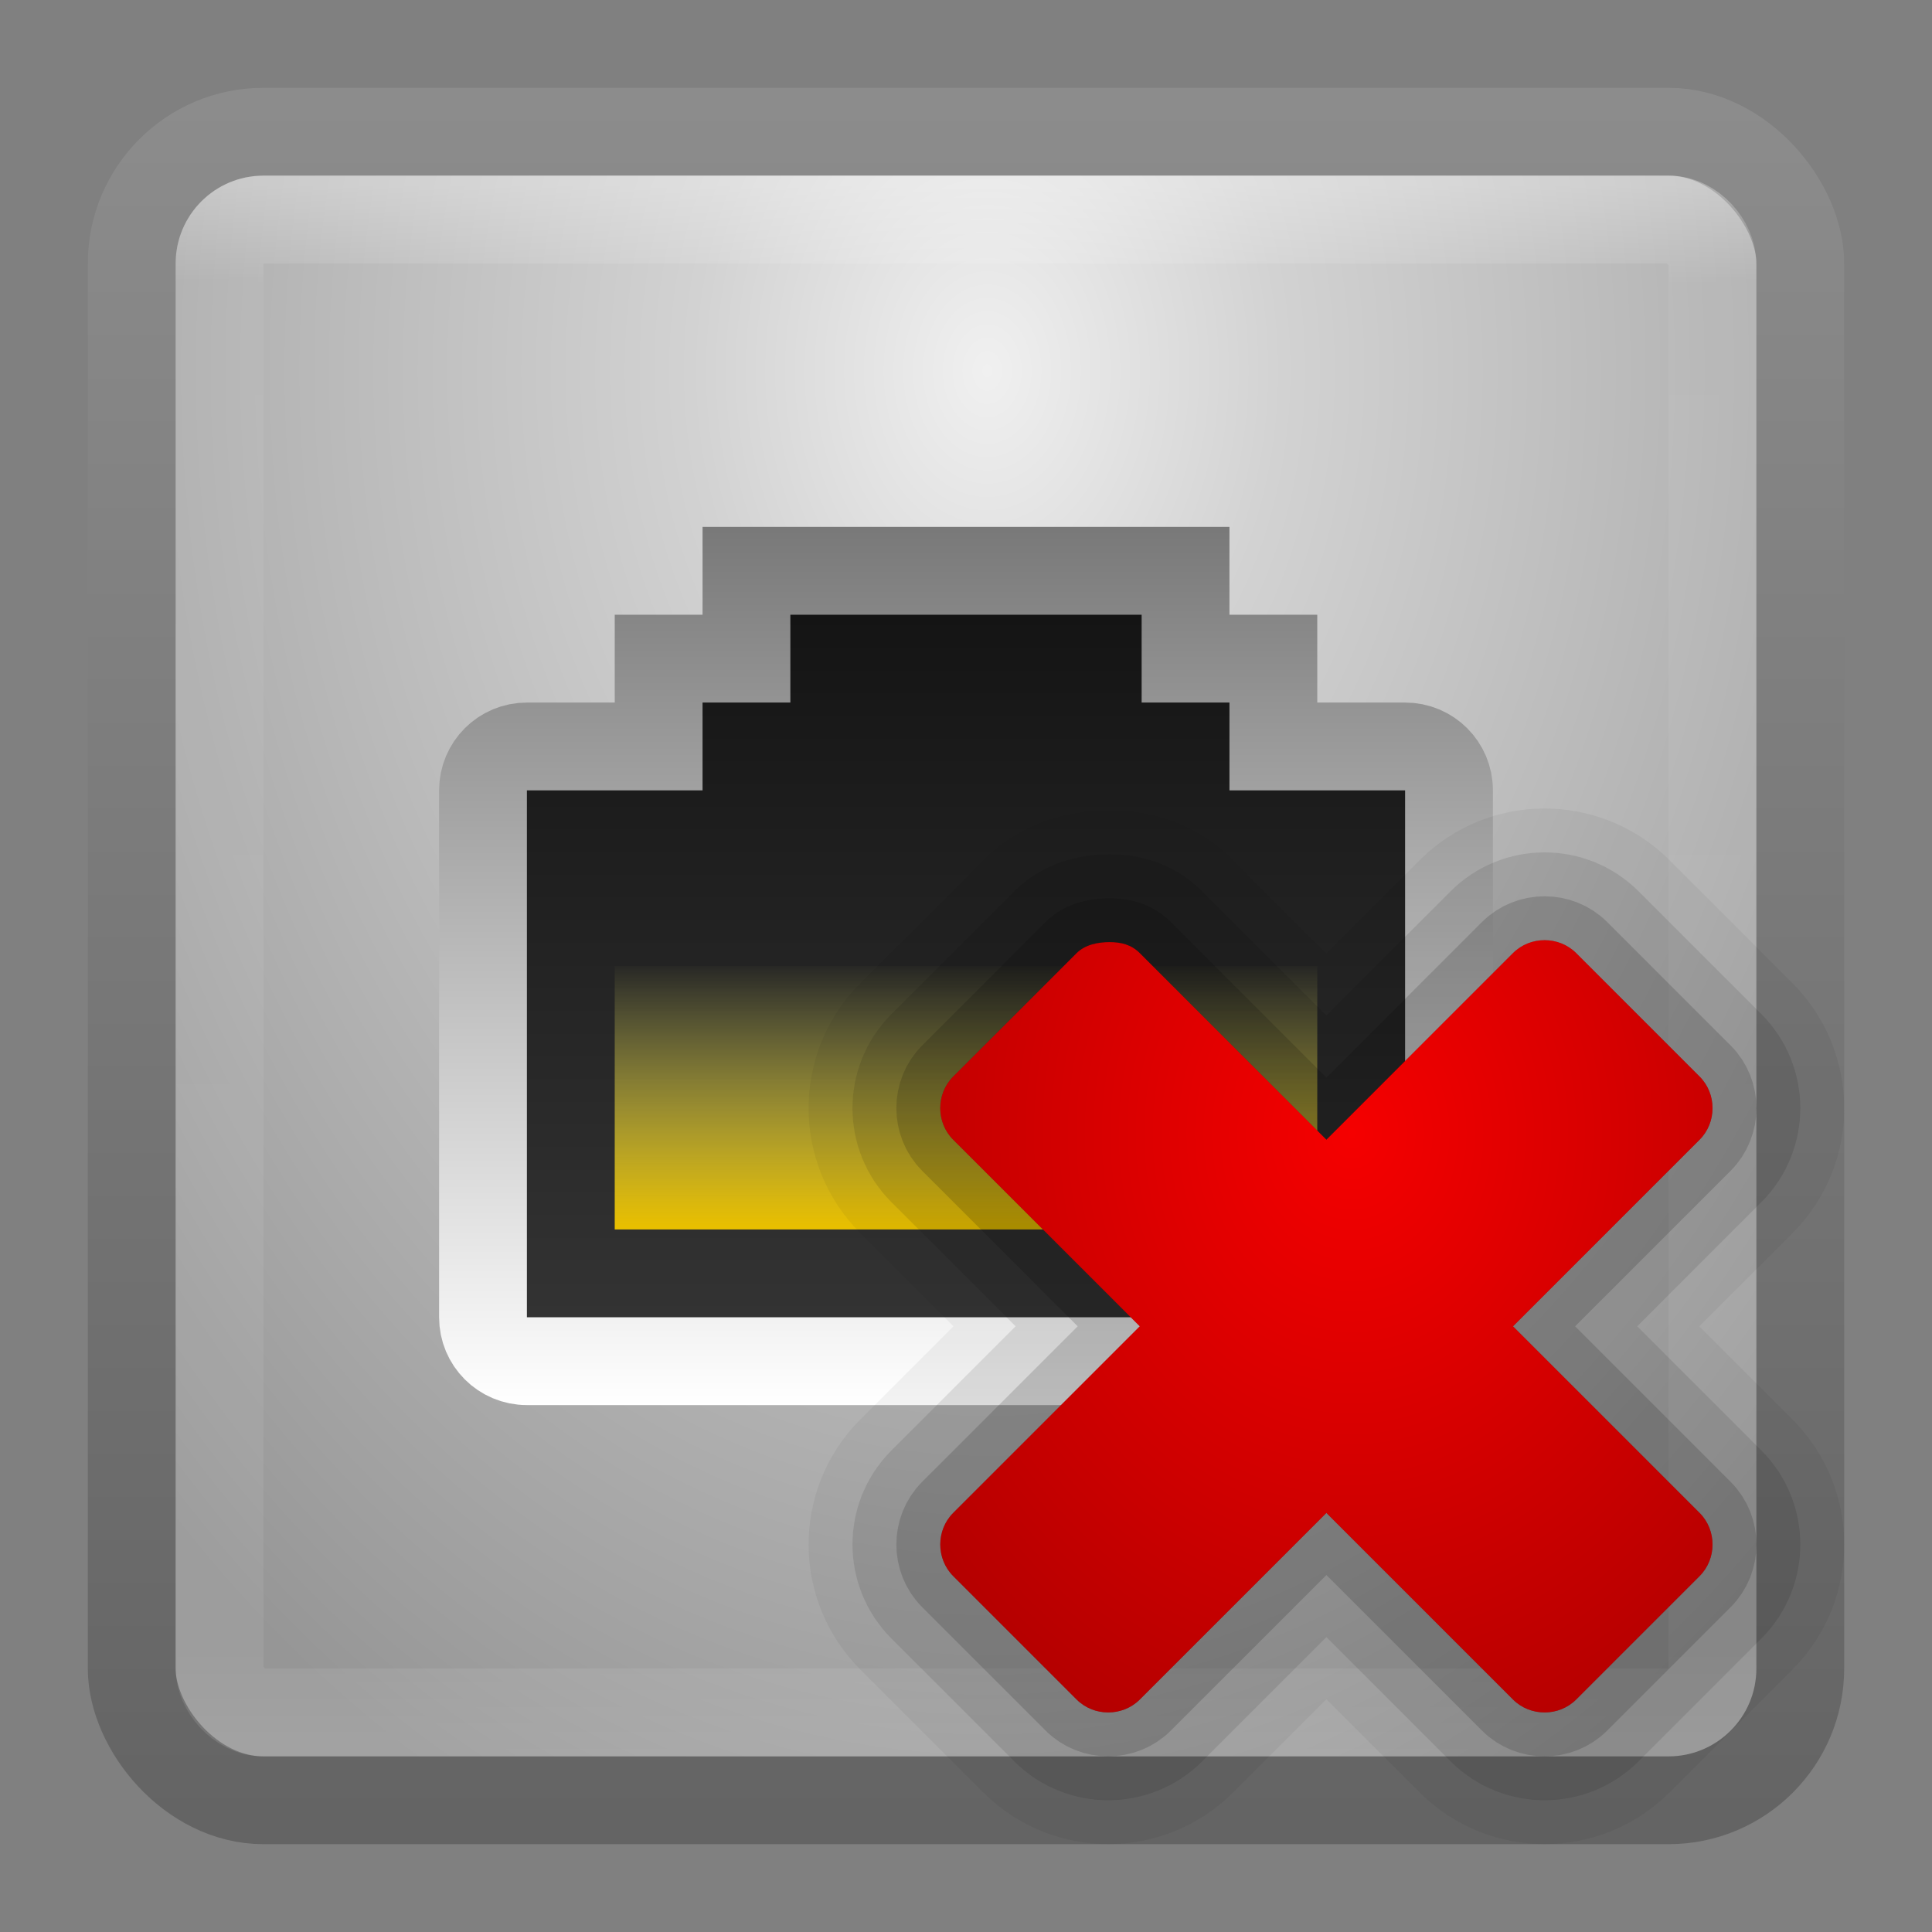 <?xml version="1.0" encoding="UTF-8" standalone="no"?>
<!-- Created with Inkscape (http://www.inkscape.org/) -->

<svg
   xmlns:dc="http://purl.org/dc/elements/1.1/"
   xmlns:cc="http://creativecommons.org/ns#"
   xmlns:rdf="http://www.w3.org/1999/02/22-rdf-syntax-ns#"
   xmlns:svg="http://www.w3.org/2000/svg"
   xmlns="http://www.w3.org/2000/svg"
   xmlns:xlink="http://www.w3.org/1999/xlink"
   xmlns:sodipodi="http://sodipodi.sourceforge.net/DTD/sodipodi-0.dtd"
   xmlns:inkscape="http://www.inkscape.org/namespaces/inkscape"
   width="22"
   height="22"
   id="svg3147"
   version="1.1"
   inkscape:version="0.48.3.1 r9886"
   sodipodi:docname="network-wired-disconnected.svg">
  <rect width="100%" height="100%" fill="#808080" stroke="none"/>
  <defs
     id="defs3149">
    <linearGradient
       id="linearGradient3978">
      <stop
         style="stop-color:#e8bf00;stop-opacity:1;"
         offset="0"
         id="stop3980" />
      <stop
         style="stop-color:#ffff75;stop-opacity:0;"
         offset="1"
         id="stop3982" />
    </linearGradient>
    <linearGradient
       id="linearGradient3808">
      <stop
         style="stop-color:#141414;stop-opacity:1;"
         offset="0"
         id="stop3810" />
      <stop
         style="stop-color:#333333;stop-opacity:1;"
         offset="1"
         id="stop3812" />
    </linearGradient>
    <linearGradient
       id="linearGradient3800">
      <stop
         style="stop-color:#ffffff;stop-opacity:1;"
         offset="0"
         id="stop3802" />
      <stop
         style="stop-color:#787878;stop-opacity:1;"
         offset="1"
         id="stop3804" />
    </linearGradient>
    <linearGradient
       id="linearGradient3786">
      <stop
         style="stop-color:#f0f0f0;stop-opacity:1;"
         offset="0"
         id="stop3788" />
      <stop
         id="stop3796"
         offset="0.25"
         style="stop-color:#d2d2d2;stop-opacity:1;" />
      <stop
         id="stop3794"
         offset="0.5"
         style="stop-color:#bebebe;stop-opacity:1;" />
      <stop
         style="stop-color:#969696;stop-opacity:1;"
         offset="1"
         id="stop3790" />
    </linearGradient>
    <linearGradient
       id="linearGradient3778">
      <stop
         style="stop-color:#646464;stop-opacity:1;"
         offset="0"
         id="stop3780" />
      <stop
         style="stop-color:#8c8c8c;stop-opacity:1;"
         offset="1"
         id="stop3782" />
    </linearGradient>
    <linearGradient
       id="linearGradient4536">
      <stop
         style="stop-color:#ffffff;stop-opacity:1;"
         offset="0"
         id="stop4538" />
      <stop
         id="stop4546"
         offset="0.062"
         style="stop-color:#ffffff;stop-opacity:0.157;" />
      <stop
         id="stop4544"
         offset="0.936"
         style="stop-color:#ffffff;stop-opacity:0.235;" />
      <stop
         style="stop-color:#ffffff;stop-opacity:0.392;"
         offset="1"
         id="stop4540" />
    </linearGradient>
    <radialGradient
       inkscape:collect="always"
       xlink:href="#linearGradient3688-166-749"
       id="radialGradient3132"
       gradientUnits="userSpaceOnUse"
       gradientTransform="matrix(2.004,0,0,1.4,27.988,-17.4)"
       cx="4.993"
       cy="43.5"
       fx="4.993"
       fy="43.5"
       r="2.5" />
    <linearGradient
       id="linearGradient3688-166-749">
      <stop
         id="stop2883"
         style="stop-color:#181818;stop-opacity:1"
         offset="0" />
      <stop
         id="stop2885"
         style="stop-color:#181818;stop-opacity:0"
         offset="1" />
    </linearGradient>
    <radialGradient
       inkscape:collect="always"
       xlink:href="#linearGradient3688-464-309"
       id="radialGradient3134"
       gradientUnits="userSpaceOnUse"
       gradientTransform="matrix(2.004,0,0,1.4,-20.012,-104.4)"
       cx="4.993"
       cy="43.5"
       fx="4.993"
       fy="43.5"
       r="2.5" />
    <linearGradient
       id="linearGradient3688-464-309">
      <stop
         id="stop2889"
         style="stop-color:#181818;stop-opacity:1"
         offset="0" />
      <stop
         id="stop2891"
         style="stop-color:#181818;stop-opacity:0"
         offset="1" />
    </linearGradient>
    <linearGradient
       inkscape:collect="always"
       xlink:href="#linearGradient3702-501-757"
       id="linearGradient3136"
       gradientUnits="userSpaceOnUse"
       x1="25.058"
       y1="47.028"
       x2="25.058"
       y2="39.999" />
    <linearGradient
       id="linearGradient3702-501-757">
      <stop
         id="stop2895"
         style="stop-color:#181818;stop-opacity:0"
         offset="0" />
      <stop
         id="stop2897"
         style="stop-color:#181818;stop-opacity:1"
         offset="0.5" />
      <stop
         id="stop2899"
         style="stop-color:#181818;stop-opacity:0"
         offset="1" />
    </linearGradient>
    <linearGradient
       inkscape:collect="always"
       xlink:href="#linearGradient4536"
       id="linearGradient4542"
       x1="23.523"
       y1="1010.479"
       x2="23.523"
       y2="1028.33"
       gradientUnits="userSpaceOnUse"
       gradientTransform="translate(-3,22)" />
    <linearGradient
       inkscape:collect="always"
       xlink:href="#linearGradient3778"
       id="linearGradient3784"
       x1="5.856"
       y1="1050.092"
       x2="5.856"
       y2="1030.488"
       gradientUnits="userSpaceOnUse"
       gradientTransform="translate(-1,1)" />
    <radialGradient
       inkscape:collect="always"
       xlink:href="#linearGradient3786"
       id="radialGradient3792"
       cx="12.216"
       cy="1033.587"
       fx="12.216"
       fy="1033.587"
       r="10"
       gradientUnits="userSpaceOnUse"
       gradientTransform="matrix(1.7079932e-6,1.813,-1.346,1.2682056e-6,1402.449,1012.441)" />
    <linearGradient
       inkscape:collect="always"
       xlink:href="#linearGradient3800"
       id="linearGradient3827"
       x1="8.086"
       y1="17.009"
       x2="8.086"
       y2="6.954"
       gradientUnits="userSpaceOnUse"
       gradientTransform="translate(-1,1029.362)" />
    <linearGradient
       inkscape:collect="always"
       xlink:href="#linearGradient3808"
       id="linearGradient3829"
       gradientUnits="userSpaceOnUse"
       gradientTransform="translate(-1.599,1029.817)"
       x1="12.797"
       y1="7.535"
       x2="12.797"
       y2="15.547" />
    <linearGradient
       inkscape:collect="always"
       xlink:href="#linearGradient3978"
       id="linearGradient3984"
       x1="12.257"
       y1="1042.329"
       x2="12.257"
       y2="1039.308"
       gradientUnits="userSpaceOnUse"
       gradientTransform="translate(0,1)" />
    <linearGradient
       inkscape:collect="always"
       xlink:href="#linearGradient3978"
       id="linearGradient3042"
       gradientUnits="userSpaceOnUse"
       gradientTransform="translate(-1.5,2)"
       x1="12.257"
       y1="1042.329"
       x2="12.257"
       y2="1039.308" />
    <radialGradient
       inkscape:collect="always"
       xlink:href="#linearGradient3771"
       id="radialGradient3951"
       cx="16.103"
       cy="1042.274"
       fx="16.103"
       fy="1042.274"
       r="4.397"
       gradientTransform="matrix(-1.7607816e-5,1.716,-1.429,-1.4663403e-5,1506.134,1014.405)"
       gradientUnits="userSpaceOnUse" />
    <linearGradient
       id="linearGradient3771">
      <stop
         id="stop3773"
         offset="0"
         style="stop-color:#f50000;stop-opacity:1;" />
      <stop
         id="stop3775"
         offset="1"
         style="stop-color:#b40000;stop-opacity:1;" />
    </linearGradient>
    <radialGradient
       inkscape:collect="always"
       xlink:href="#linearGradient3771"
       id="radialGradient3145"
       gradientUnits="userSpaceOnUse"
       gradientTransform="matrix(-1.7607816e-5,1.716,-1.429,-1.4663403e-5,1506.134,1014.405)"
       cx="16.103"
       cy="1042.274"
       fx="16.103"
       fy="1042.274"
       r="4.397" />
  </defs>
  <sodipodi:namedview
     id="base"
     pagecolor="#ffffff"
     bordercolor="#666666"
     borderopacity="1.0"
     inkscape:pageopacity="0.0"
     inkscape:pageshadow="2"
     inkscape:zoom="13.875"
     inkscape:cx="13.289609"
     inkscape:cy="8.9243355"
     inkscape:document-units="px"
     inkscape:current-layer="layer1"
     showgrid="false"
     inkscape:window-width="1280"
     inkscape:window-height="751"
     inkscape:window-x="0"
     inkscape:window-y="24"
     inkscape:window-maximized="1" />
  <g
     inkscape:label="Livello 1"
     inkscape:groupmode="layer"
     id="layer1"
     transform="translate(0,-1030.362)">
    <rect
       style="fill:url(#radialGradient3792);fill-opacity:1;stroke:url(#linearGradient3784);stroke-width:1;stroke-opacity:1"
       id="rect3163"
       width="19"
       height="19"
       x="1.5"
       y="1031.862"
       rx="1.5"
       ry="1.5" />
    <rect
       style="opacity:0.3;fill:none;stroke:url(#linearGradient4542);stroke-width:1;stroke-opacity:1"
       id="rect4534"
       width="17"
       height="17"
       x="2.5"
       y="1032.862"
       rx="0.5"
       ry="0.5" />
    <path
       style="fill:url(#linearGradient3829);fill-opacity:1;stroke:url(#linearGradient3827);stroke-width:1"
       d="m 8.5,1036.862 0,1 -1,0 0,1 -1.5,0 c -0.277,0 -0.5,0.223 -0.5,0.5 l 0,6 c 0,0.277 0.223,0.5 0.5,0.5 l 10,0 c 0.277,0 0.5,-0.223 0.5,-0.5 l 0,-6 c 0,-0.277 -0.223,-0.5 -0.5,-0.5 l -1.5,0 0,-1 -1,0 0,-1 z"
       id="rect3798"
       inkscape:connector-curvature="0"
       sodipodi:nodetypes="ccccssssssssccccc" />
    <rect
       style="fill:url(#linearGradient3042);fill-opacity:1;stroke:none"
       id="rect3976"
       width="8"
       height="3"
       x="7"
       y="1041.362" />
    <g
       id="g3139"
       transform="translate(-1.329,1.247)">
      <path
         id="path3824"
         d="m 13.964,1039.843 c 0.128,0 0.246,0.027 0.344,0.125 l 2.125,2.125 2.125,-2.125 c 0.196,-0.196 0.523,-0.196 0.719,0 l 1.406,1.406 c 0.196,0.196 0.196,0.523 0,0.719 l -2.125,2.125 2.125,2.125 c 0.196,0.196 0.196,0.523 0,0.719 l -1.406,1.406 c -0.196,0.196 -0.523,0.196 -0.719,0 l -2.125,-2.125 -2.125,2.125 c -0.196,0.196 -0.523,0.196 -0.719,0 l -1.406,-1.406 c -0.196,-0.196 -0.196,-0.523 0,-0.719 l 2.125,-2.125 -2.125,-2.125 c -0.196,-0.196 -0.196,-0.523 0,-0.719 l 1.406,-1.406 c 0.098,-0.098 0.247,-0.125 0.375,-0.125 z"
         style="opacity:0.05;fill:#000000;fill-opacity:1;fill-rule:nonzero;stroke:#000000;stroke-width:3;stroke-linejoin:round;stroke-miterlimit:4;stroke-opacity:1;stroke-dasharray:none"
         inkscape:connector-curvature="0"
         sodipodi:nodetypes="sccccccccccccccccccccs" />
      <path
         sodipodi:nodetypes="sccccccccccccccccccccs"
         inkscape:connector-curvature="0"
         style="opacity:0.1;fill:#000000;fill-opacity:1;fill-rule:nonzero;stroke:#000000;stroke-width:2;stroke-linejoin:round;stroke-miterlimit:4;stroke-opacity:1;stroke-dasharray:none"
         d="m 13.964,1039.843 c 0.128,0 0.246,0.027 0.344,0.125 l 2.125,2.125 2.125,-2.125 c 0.196,-0.196 0.523,-0.196 0.719,0 l 1.406,1.406 c 0.196,0.196 0.196,0.523 0,0.719 l -2.125,2.125 2.125,2.125 c 0.196,0.196 0.196,0.523 0,0.719 l -1.406,1.406 c -0.196,0.196 -0.523,0.196 -0.719,0 l -2.125,-2.125 -2.125,2.125 c -0.196,0.196 -0.523,0.196 -0.719,0 l -1.406,-1.406 c -0.196,-0.196 -0.196,-0.523 0,-0.719 l 2.125,-2.125 -2.125,-2.125 c -0.196,-0.196 -0.196,-0.523 0,-0.719 l 1.406,-1.406 c 0.098,-0.098 0.247,-0.125 0.375,-0.125 z"
         id="path3822" />
      <path
         id="path3052"
         d="m 13.964,1039.843 c 0.128,0 0.246,0.027 0.344,0.125 l 2.125,2.125 2.125,-2.125 c 0.196,-0.196 0.523,-0.196 0.719,0 l 1.406,1.406 c 0.196,0.196 0.196,0.523 0,0.719 l -2.125,2.125 2.125,2.125 c 0.196,0.196 0.196,0.523 0,0.719 l -1.406,1.406 c -0.196,0.196 -0.523,0.196 -0.719,0 l -2.125,-2.125 -2.125,2.125 c -0.196,0.196 -0.523,0.196 -0.719,0 l -1.406,-1.406 c -0.196,-0.196 -0.196,-0.523 0,-0.719 l 2.125,-2.125 -2.125,-2.125 c -0.196,-0.196 -0.196,-0.523 0,-0.719 l 1.406,-1.406 c 0.098,-0.098 0.247,-0.125 0.375,-0.125 z"
         style="opacity:0.15;fill:#000000;fill-opacity:1;fill-rule:nonzero;stroke:#000000;stroke-linejoin:round;stroke-opacity:1"
         inkscape:connector-curvature="0"
         sodipodi:nodetypes="sccccccccccccccccccccs" />
      <path
         sodipodi:nodetypes="sccccccccccccccccccccs"
         inkscape:connector-curvature="0"
         style="fill:url(#radialGradient3145);fill-opacity:1;fill-rule:nonzero;stroke:none"
         d="m 13.964,1039.843 c 0.128,0 0.246,0.027 0.344,0.125 l 2.125,2.125 2.125,-2.125 c 0.196,-0.196 0.523,-0.196 0.719,0 l 1.406,1.406 c 0.196,0.196 0.196,0.523 0,0.719 l -2.125,2.125 2.125,2.125 c 0.196,0.196 0.196,0.523 0,0.719 l -1.406,1.406 c -0.196,0.196 -0.523,0.196 -0.719,0 l -2.125,-2.125 -2.125,2.125 c -0.196,0.196 -0.523,0.196 -0.719,0 l -1.406,-1.406 c -0.196,-0.196 -0.196,-0.523 0,-0.719 l 2.125,-2.125 -2.125,-2.125 c -0.196,-0.196 -0.196,-0.523 0,-0.719 l 1.406,-1.406 c 0.098,-0.098 0.247,-0.125 0.375,-0.125 z"
         id="path2987" />
    </g>
  </g>
</svg>
